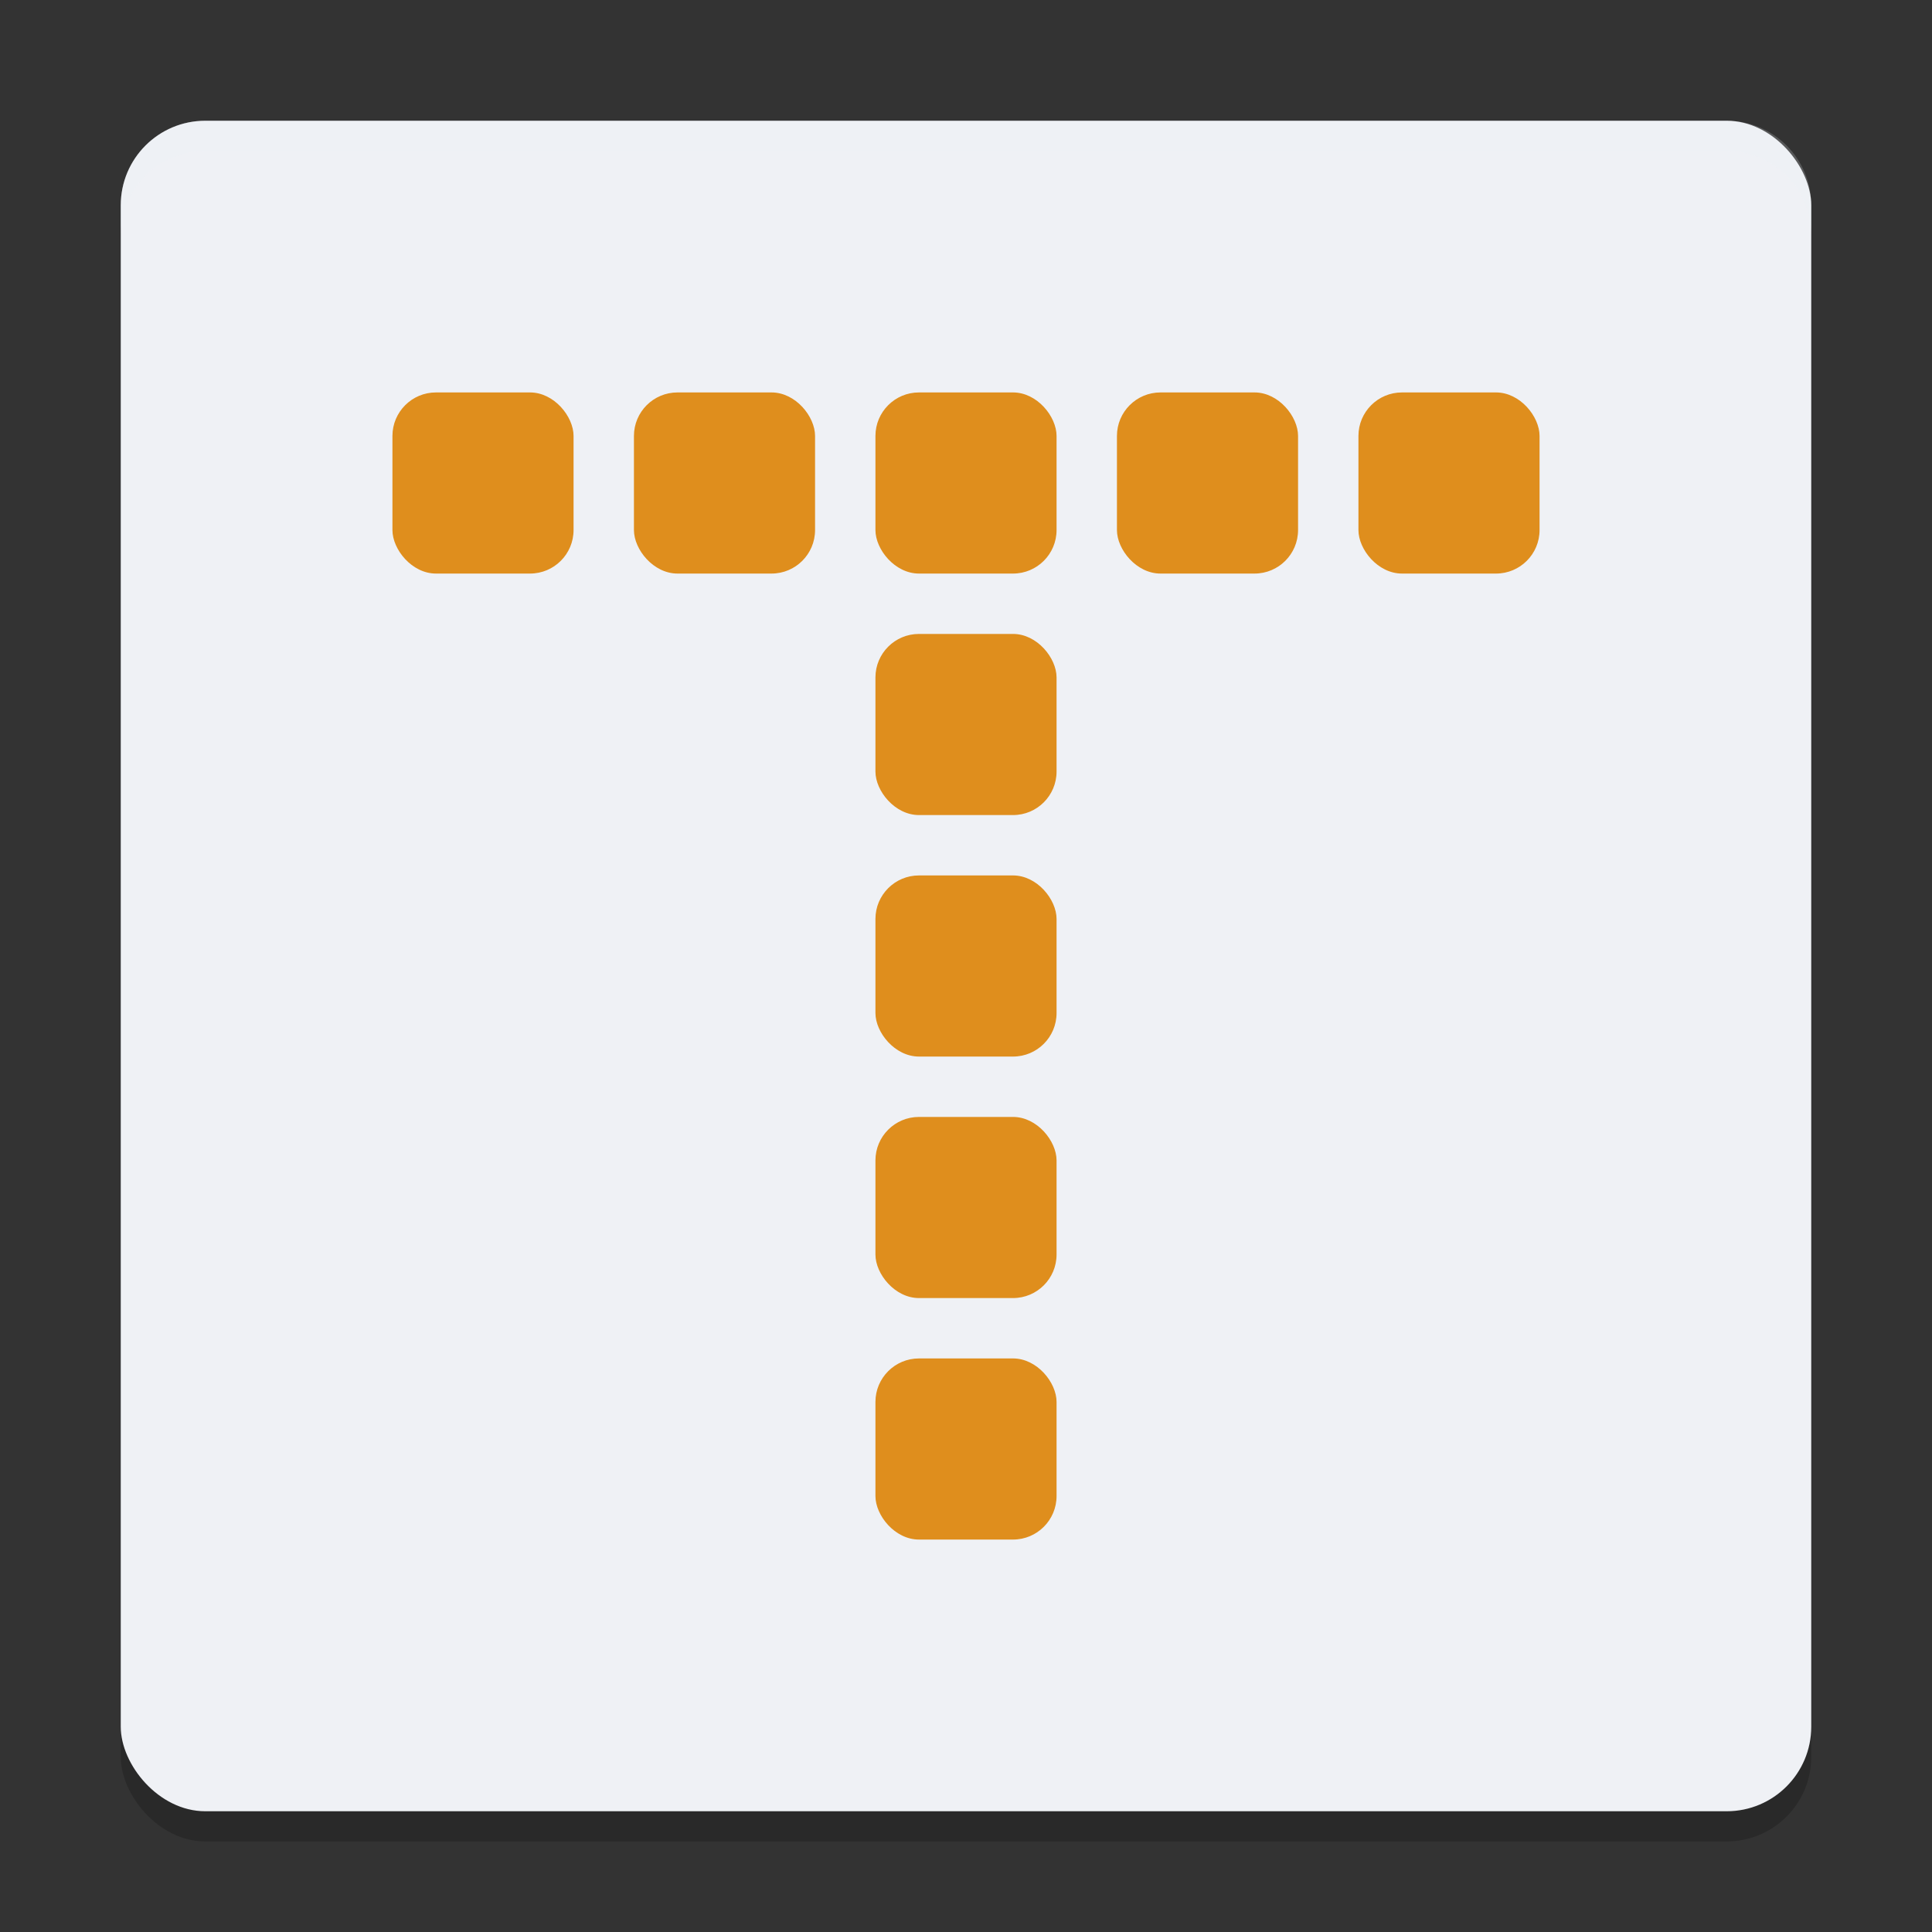 <svg xmlns="http://www.w3.org/2000/svg" width="64" height="64" version="1">
 <rect width="100%" height="100%" fill="#333333" stroke="none"/>
 <rect style="opacity:0.2" width="56" height="56" x="4" y="5" rx="2.8" ry="2.8"/>
 <rect style="fill:#eff1f5" width="56" height="56" x="4" y="4" rx="2.8" ry="2.8"/>
 <g transform="matrix(2,0,0,2,1,1)">
  <rect style="fill:#df8e1d" width="3" height="3" x="14" y="14" ry=".721"/>
  <rect style="fill:#df8e1d" width="3" height="3" x="14" y="10" ry=".721"/>
  <rect style="fill:#df8e1d" width="3" height="3" x="14" y="22" ry=".721"/>
  <rect style="fill:#df8e1d" width="3" height="3" x="14" y="18" ry=".721"/>
  <rect style="fill:#df8e1d" width="3" height="3" x="14" y="6" ry=".721"/>
  <rect style="fill:#df8e1d" width="3" height="3" x="10" y="6" ry=".721"/>
  <rect style="fill:#df8e1d" width="3" height="3" x="6" y="6" ry=".721"/>
  <rect style="fill:#df8e1d" width="3" height="3" x="22" y="6" ry=".721"/>
  <rect style="fill:#df8e1d" width="3" height="3" x="18" y="6" ry=".721"/>
 </g>
 <path style="fill:#eff1f5;opacity:0.2" d="M 6.801 4 C 5.25 4 4 5.25 4 6.801 L 4 7.801 C 4 6.25 5.25 5 6.801 5 L 57.199 5 C 58.75 5 60 6.25 60 7.801 L 60 6.801 C 60 5.25 58.75 4 57.199 4 L 6.801 4 z"/>
</svg>
